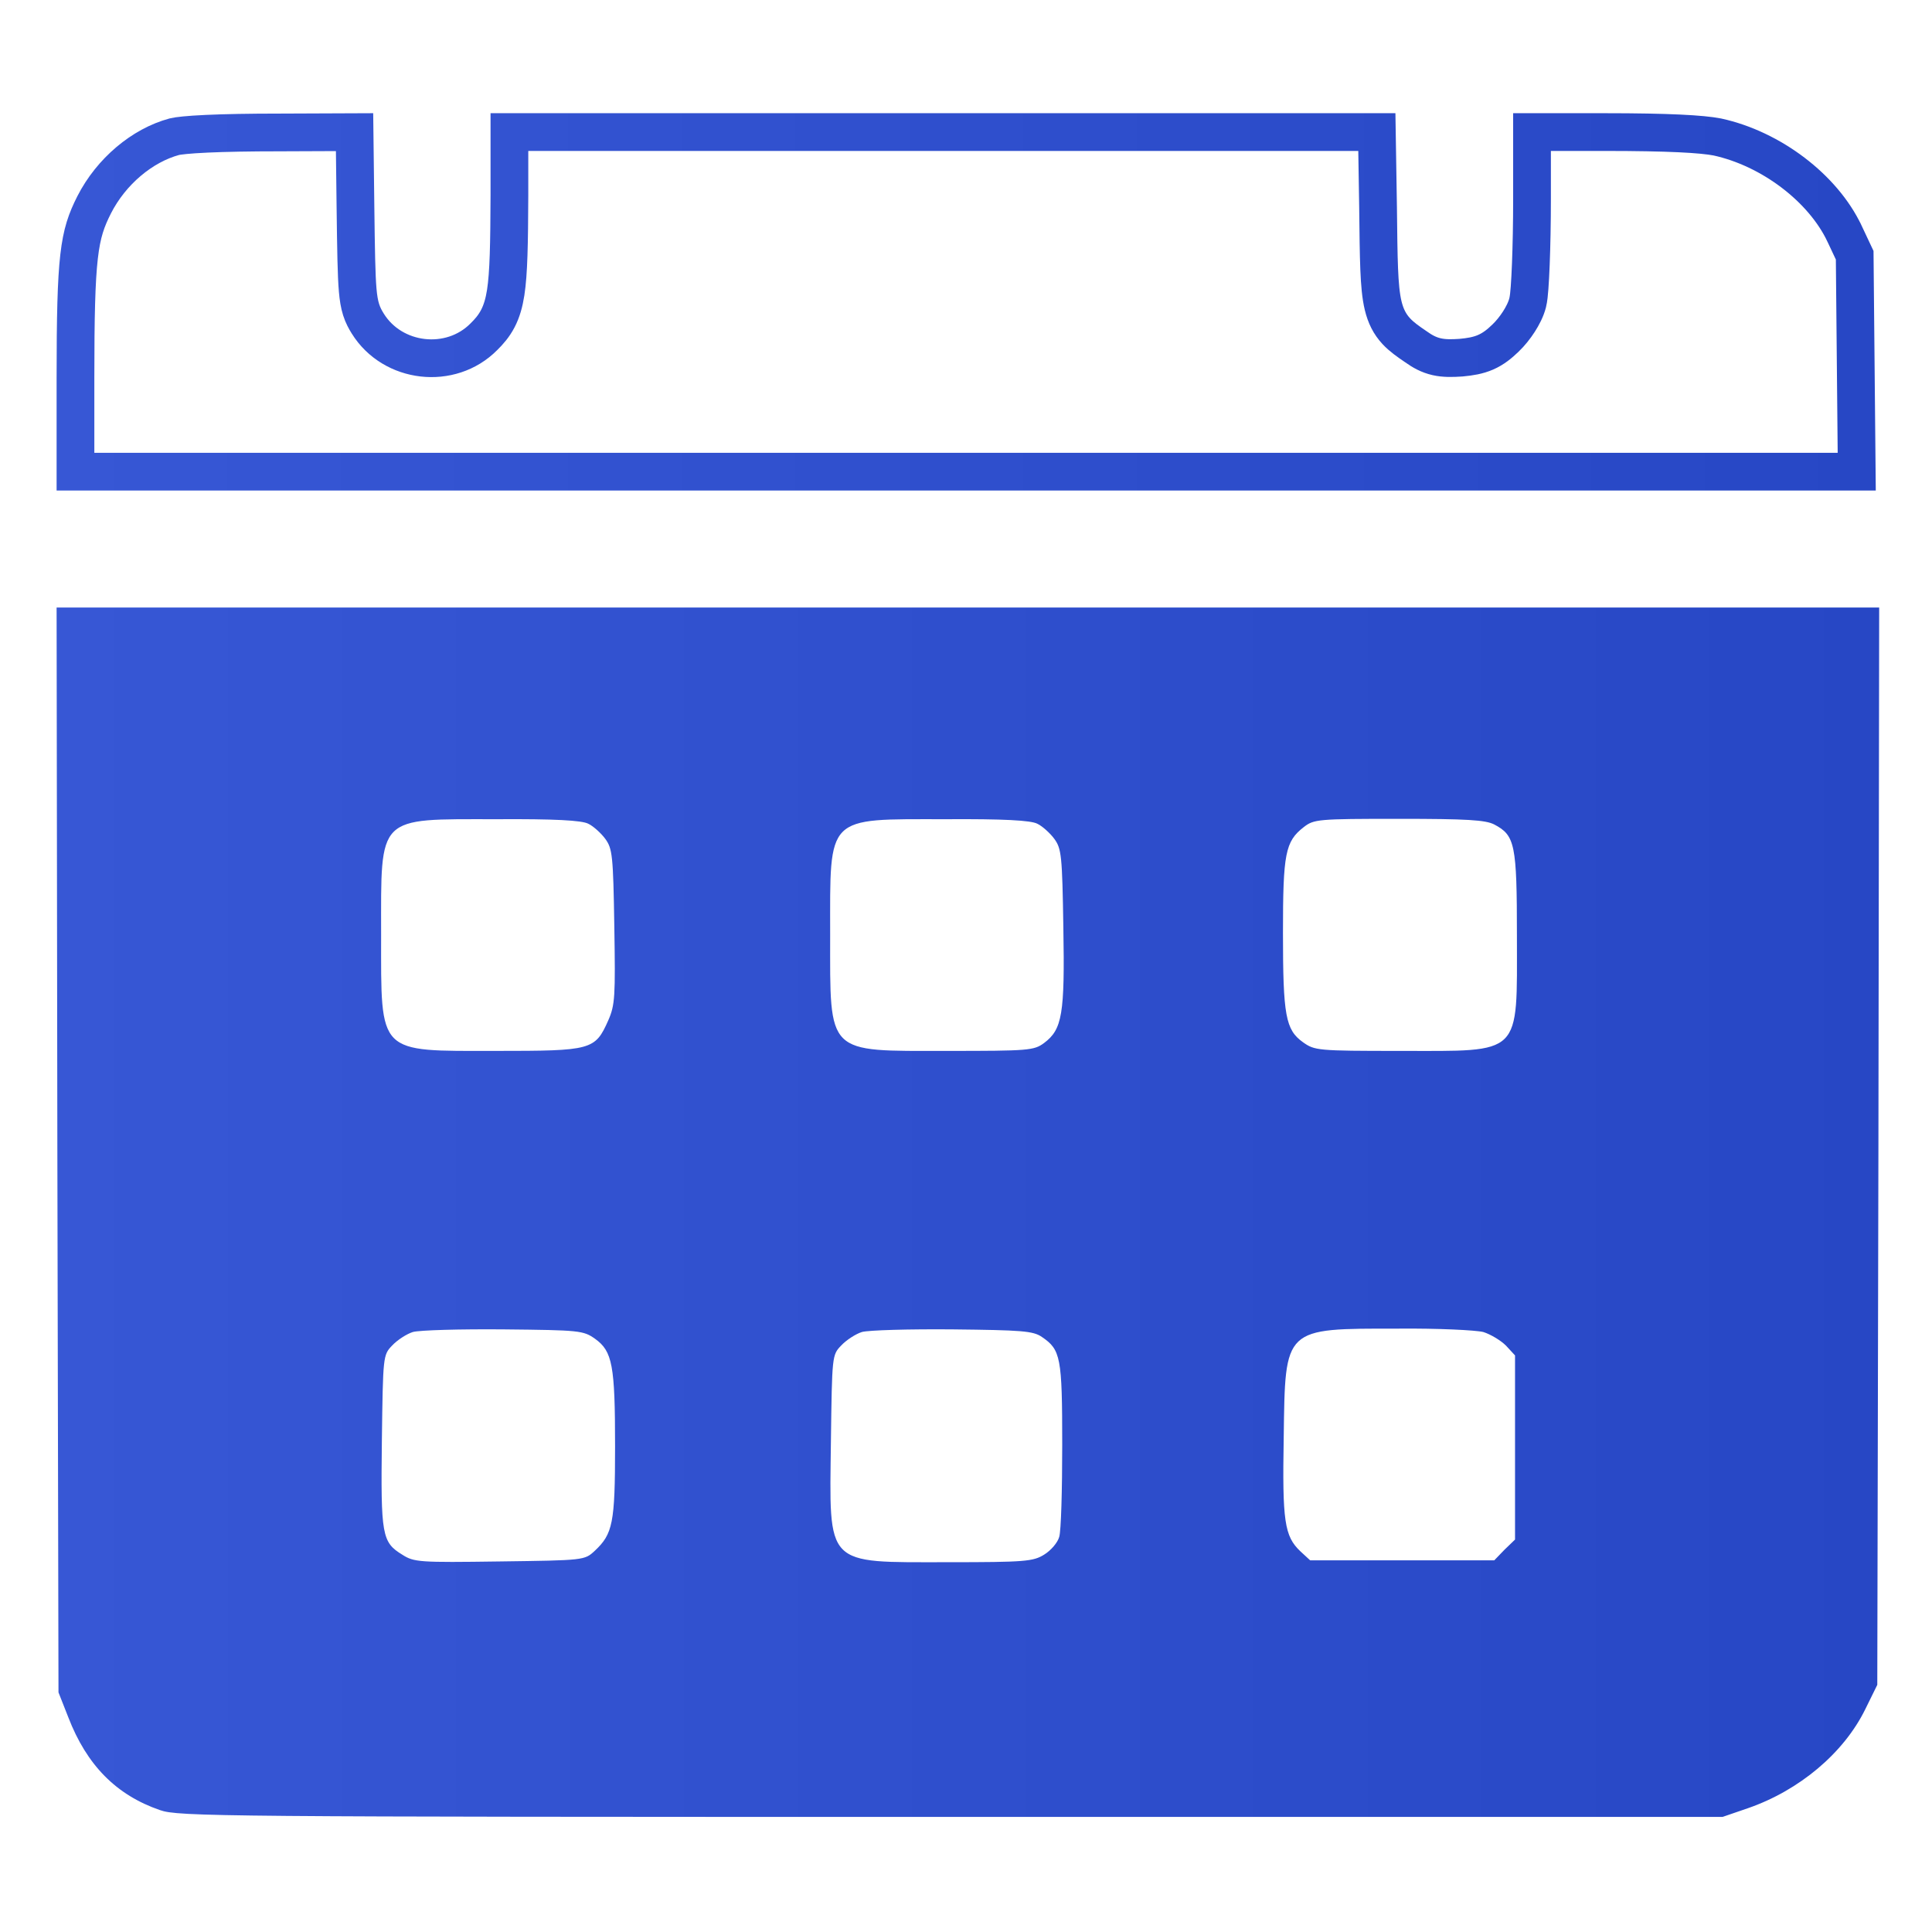 <svg width="512" height="512" viewBox="0 0 512 512" fill="none" xmlns="http://www.w3.org/2000/svg">
<path d="M249.9 35H135V51.7V51.71L135 51.719C134.951 64.62 134.812 72.41 134.016 77.531C133.601 80.196 132.973 82.424 131.933 84.424C130.89 86.43 129.581 87.916 128.229 89.243C119.444 98.118 104.044 96.365 97.451 85.736L97.446 85.728C96.835 84.738 96.19 83.608 95.698 82.055C95.231 80.577 94.971 78.935 94.794 76.91C94.448 72.949 94.349 66.456 94.2 54.764L94.2 54.761L93.961 35.02L74.22 35.1L74.21 35.1H74.2C66.142 35.1 59.649 35.224 54.828 35.445C49.809 35.674 47.089 35.993 46.195 36.23C37.706 38.525 29.485 45.393 24.958 54.263C20.891 62.314 20 67.574 20 100.2V125H256.1H492.053L491.8 98.247L491.511 67.64L488.782 61.842C488.78 61.839 488.779 61.835 488.777 61.832C483.113 49.893 469.412 39.416 455.092 36.298C451.028 35.512 442.224 35 425.3 35H406V52.7C406 59.06 405.874 65.225 405.684 70.059C405.589 72.473 405.476 74.583 405.353 76.233C405.247 77.663 405.104 79.228 404.845 80.235C404.403 81.986 403.459 83.779 402.517 85.243C401.534 86.77 400.293 88.34 398.957 89.613C397.393 91.12 395.793 92.436 393.714 93.344C391.679 94.234 389.559 94.565 387.263 94.778L387.202 94.784L387.14 94.788C384.901 94.941 382.792 95.001 380.75 94.54C378.57 94.049 376.877 93.067 375.237 91.9C375.152 91.841 375.066 91.782 374.979 91.723C373.314 90.586 371.486 89.338 370.037 87.777C368.29 85.895 367.213 83.741 366.552 80.996C365.935 78.437 365.659 75.262 365.496 71.24C365.332 67.182 365.275 61.912 365.201 55.031L365.201 54.98L365.2 54.954L364.88 35H249.9Z" stroke="url(#paint0_linear_117_205)" stroke-width="10"/>
<path d="M15.2 304.7L15.5 448.5L18.1 455.1C23 467.8 30.8 475.7 42.4 479.7C47.2 481.4 57.8 481.5 252 481.5H456.5L463.2 479.2C476.8 474.5 488.6 464.6 494.3 453L497.5 446.5L497.8 303.8L498 161H256.5H15L15.2 304.7ZM155.9 218.3C157.2 218.9 159.3 220.8 160.4 222.3C162.3 224.9 162.5 226.7 162.8 245.5C163.1 264.1 163 266.3 161.2 270.4C157.7 278.3 156.8 278.5 131.4 278.5C99.9 278.5 101 279.7 101 247.7C101 215.8 99.7 217.1 131.5 217.1C147 217 154.2 217.4 155.9 218.3ZM274.9 218.3C276.2 218.9 278.3 220.8 279.4 222.3C281.3 224.9 281.5 226.7 281.8 245.8C282.2 268.8 281.5 272.8 276.7 276.4C274 278.4 272.6 278.5 251 278.5C218.8 278.5 220 279.8 220 247.7C220 215.8 218.7 217.1 250.5 217.1C266 217 273.2 217.4 274.9 218.3ZM396 218.5C401.5 221.4 402 223.7 402 248C402 280.1 403.6 278.5 371.1 278.5C349.1 278.5 348.4 278.4 345.3 276.2C340.7 272.9 340 269.2 340 247.2C340 226.2 340.6 223 345.5 219.2C348.2 217.1 349.2 217 370.7 217C388.8 217 393.7 217.3 396 218.5ZM157.7 354.8C162.3 358.1 163 361.8 163 383.3C163 403.7 162.4 406.5 157.6 411C154.9 413.5 154.8 413.5 132.4 413.8C111.1 414.1 109.7 414 106.6 412C101.2 408.7 100.9 406.8 101.2 381.7C101.5 359.4 101.5 359.1 103.9 356.6C105.3 355.1 107.8 353.5 109.4 353C111.1 352.5 122 352.2 133.5 352.3C153.6 352.5 154.6 352.6 157.7 354.8ZM276.1 354.3C281.1 357.7 281.5 359.6 281.5 382.9C281.5 394.8 281.2 405.8 280.7 407.3C280.3 408.8 278.5 410.9 276.7 412C273.8 413.8 271.6 414 251.2 414C218.4 414 219.8 415.4 220.2 382C220.5 359.3 220.5 359.1 222.9 356.6C224.3 355.1 226.8 353.5 228.4 353C230.1 352.5 241 352.2 252.5 352.3C270.7 352.5 273.8 352.7 276.1 354.3ZM393.1 353C395 353.6 397.7 355.2 399.1 356.6L401.5 359.2V383.6V408L398.7 410.7L396 413.5H371.6H347.2L344.6 411.1C340.4 407.1 339.8 403.2 340.2 380.8C340.6 351.6 340.1 352.1 370.5 352.1C381 352 391.1 352.5 393.1 353Z" fill="url(#paint1_linear_117_205)"/>
<defs>
<linearGradient id="paint0_linear_117_205" x1="15" y1="80" x2="497" y2="80" gradientUnits="userSpaceOnUse">
<stop stop-color="#3757D5"/>
<stop offset="1" stop-color="#2747C5"/>
</linearGradient>
<linearGradient id="paint1_linear_117_205" x1="15" y1="321.25" x2="498.377" y2="321.25" gradientUnits="userSpaceOnUse">
<stop stop-color="#3757D5"/>
<stop offset="0" stop-color="#3757D5"/>
<stop offset="1" stop-color="#2747C5"/>
</linearGradient>
</defs>
</svg>
